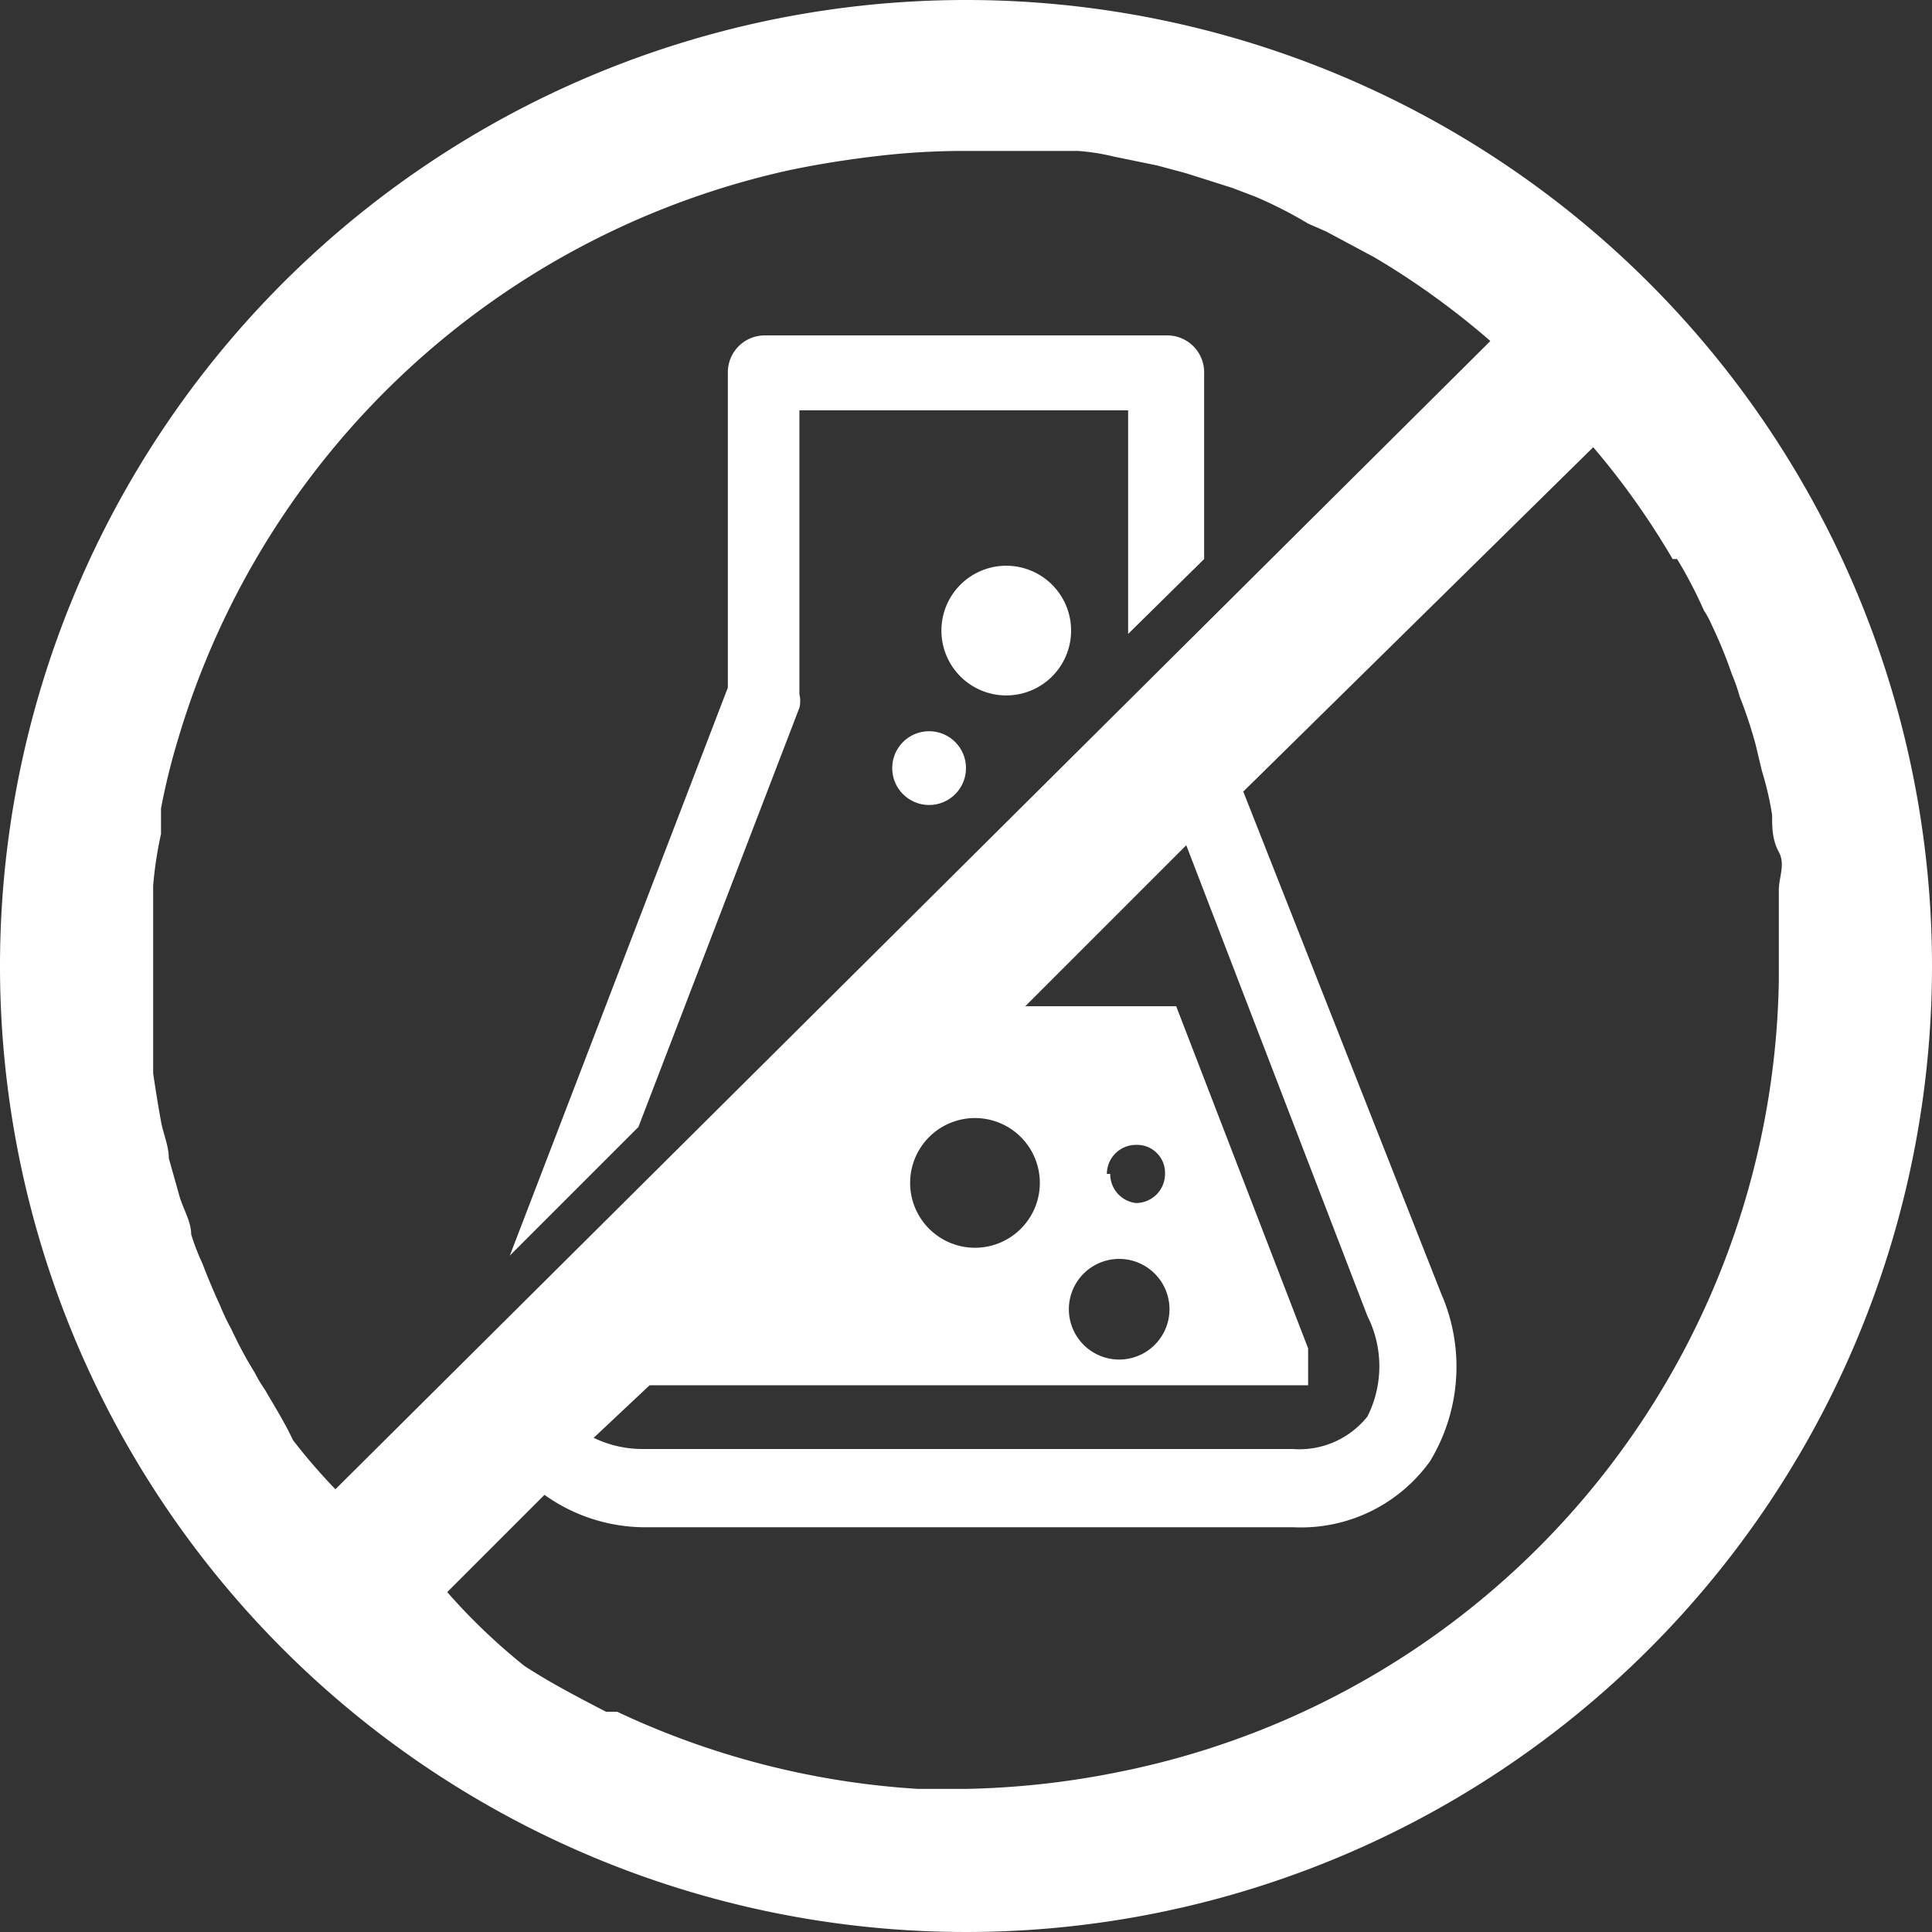 <svg xmlns="http://www.w3.org/2000/svg" viewBox="0 0 17.28 17.28" fill="white">

  <rect x="0" y="0" width="17.28" height="17.28" fill="#333333" stroke="none"/>

  <path d="M7.15,6.33a.25.25,0,0,0,0-.12V3.67h2.94v2L10.77,5V3.34A.33.33,0,0,0,10.44,3H6.84a.33.33,0,0,0-.33.33V6.15L4.56,11.23l1.15-1.15Z"/>

  <path d="M9,5.06a.58.58,0,1,0,.58.58A.58.58,0,0,0,9,5.06Z"/>

  <circle cx="8.31" cy="6.87" r="0.33"/>

  <path d="M8.64,0a8.64,8.64,0,1,0,8.64,8.64A8.64,8.64,0,0,0,8.64,0ZM2.37,12.43a1.19,1.19,0,0,1-.09-.15,3.72,3.72,0,0,1-.21-.39,2,2,0,0,1-.1-.21c-.06-.13-.11-.25-.16-.38a2,2,0,0,1-.1-.26c0-.12-.08-.24-.11-.36l-.09-.32c0-.11-.05-.22-.07-.33s-.05-.29-.07-.43l0-.25c0-.23,0-.47,0-.71s0-.49,0-.72a3.4,3.4,0,0,1,.07-.46l0-.23a6,6,0,0,1,.15-.61.09.09,0,0,0,0,0,7.35,7.35,0,0,1,5.48-5.1h0c.24-.05.49-.09.74-.12h0a6.66,6.66,0,0,1,.78-.05c.23,0,.47,0,.69,0l.36,0a1.92,1.92,0,0,1,.32.05l.39.08.26.07.41.13.21.08A3.79,3.79,0,0,1,11.7,2l.16.07.43.23.1.06a7.1,7.1,0,0,1,.94.69L3,13.32a5.2,5.2,0,0,1-.38-.44l0,0C2.54,12.71,2.45,12.57,2.37,12.43ZM9.3,10.6A.58.58,0,1,1,8.72,10,.58.58,0,0,1,9.3,10.6ZM5.81,12.39h5.72c.12,0,.17,0,.17,0s0-.12,0-.33L10.52,9H9.17l1.44-1.44,1.62,4.21a1,1,0,0,1,0,.9.78.78,0,0,1-.67.29H5.75a1,1,0,0,1-.44-.1ZM10,11.26a.45.45,0,1,1-.44.45A.45.45,0,0,1,10,11.26Zm-.1-.76a.26.26,0,0,1,.26-.26.25.25,0,0,1,.26.26.26.26,0,0,1-.26.26A.26.26,0,0,1,9.93,10.5ZM10,15.85A7.56,7.56,0,0,1,8.64,16H8.21a7.37,7.37,0,0,1-2.69-.69l-.1,0c-.25-.13-.5-.26-.73-.41l0,0A5.46,5.46,0,0,1,4,14.24l.87-.87a1.55,1.55,0,0,0,.92.29h5.78a1.42,1.42,0,0,0,1.22-.59,1.63,1.63,0,0,0,.1-1.5L11.12,7.08,14.25,4a6.91,6.91,0,0,1,.71,1L15,5a4,4,0,0,1,.24.46.83.83,0,0,1,.07.13,4.07,4.07,0,0,1,.18.44,1.59,1.59,0,0,1,.07.2,4.13,4.13,0,0,1,.14.42l.06.25a2.74,2.74,0,0,1,.09.39c0,.11,0,.22.06.33s0,.23,0,.34,0,.46,0,.7h0s0,.07,0,.11A7.34,7.34,0,0,1,10,15.85Z"/>

</svg>
